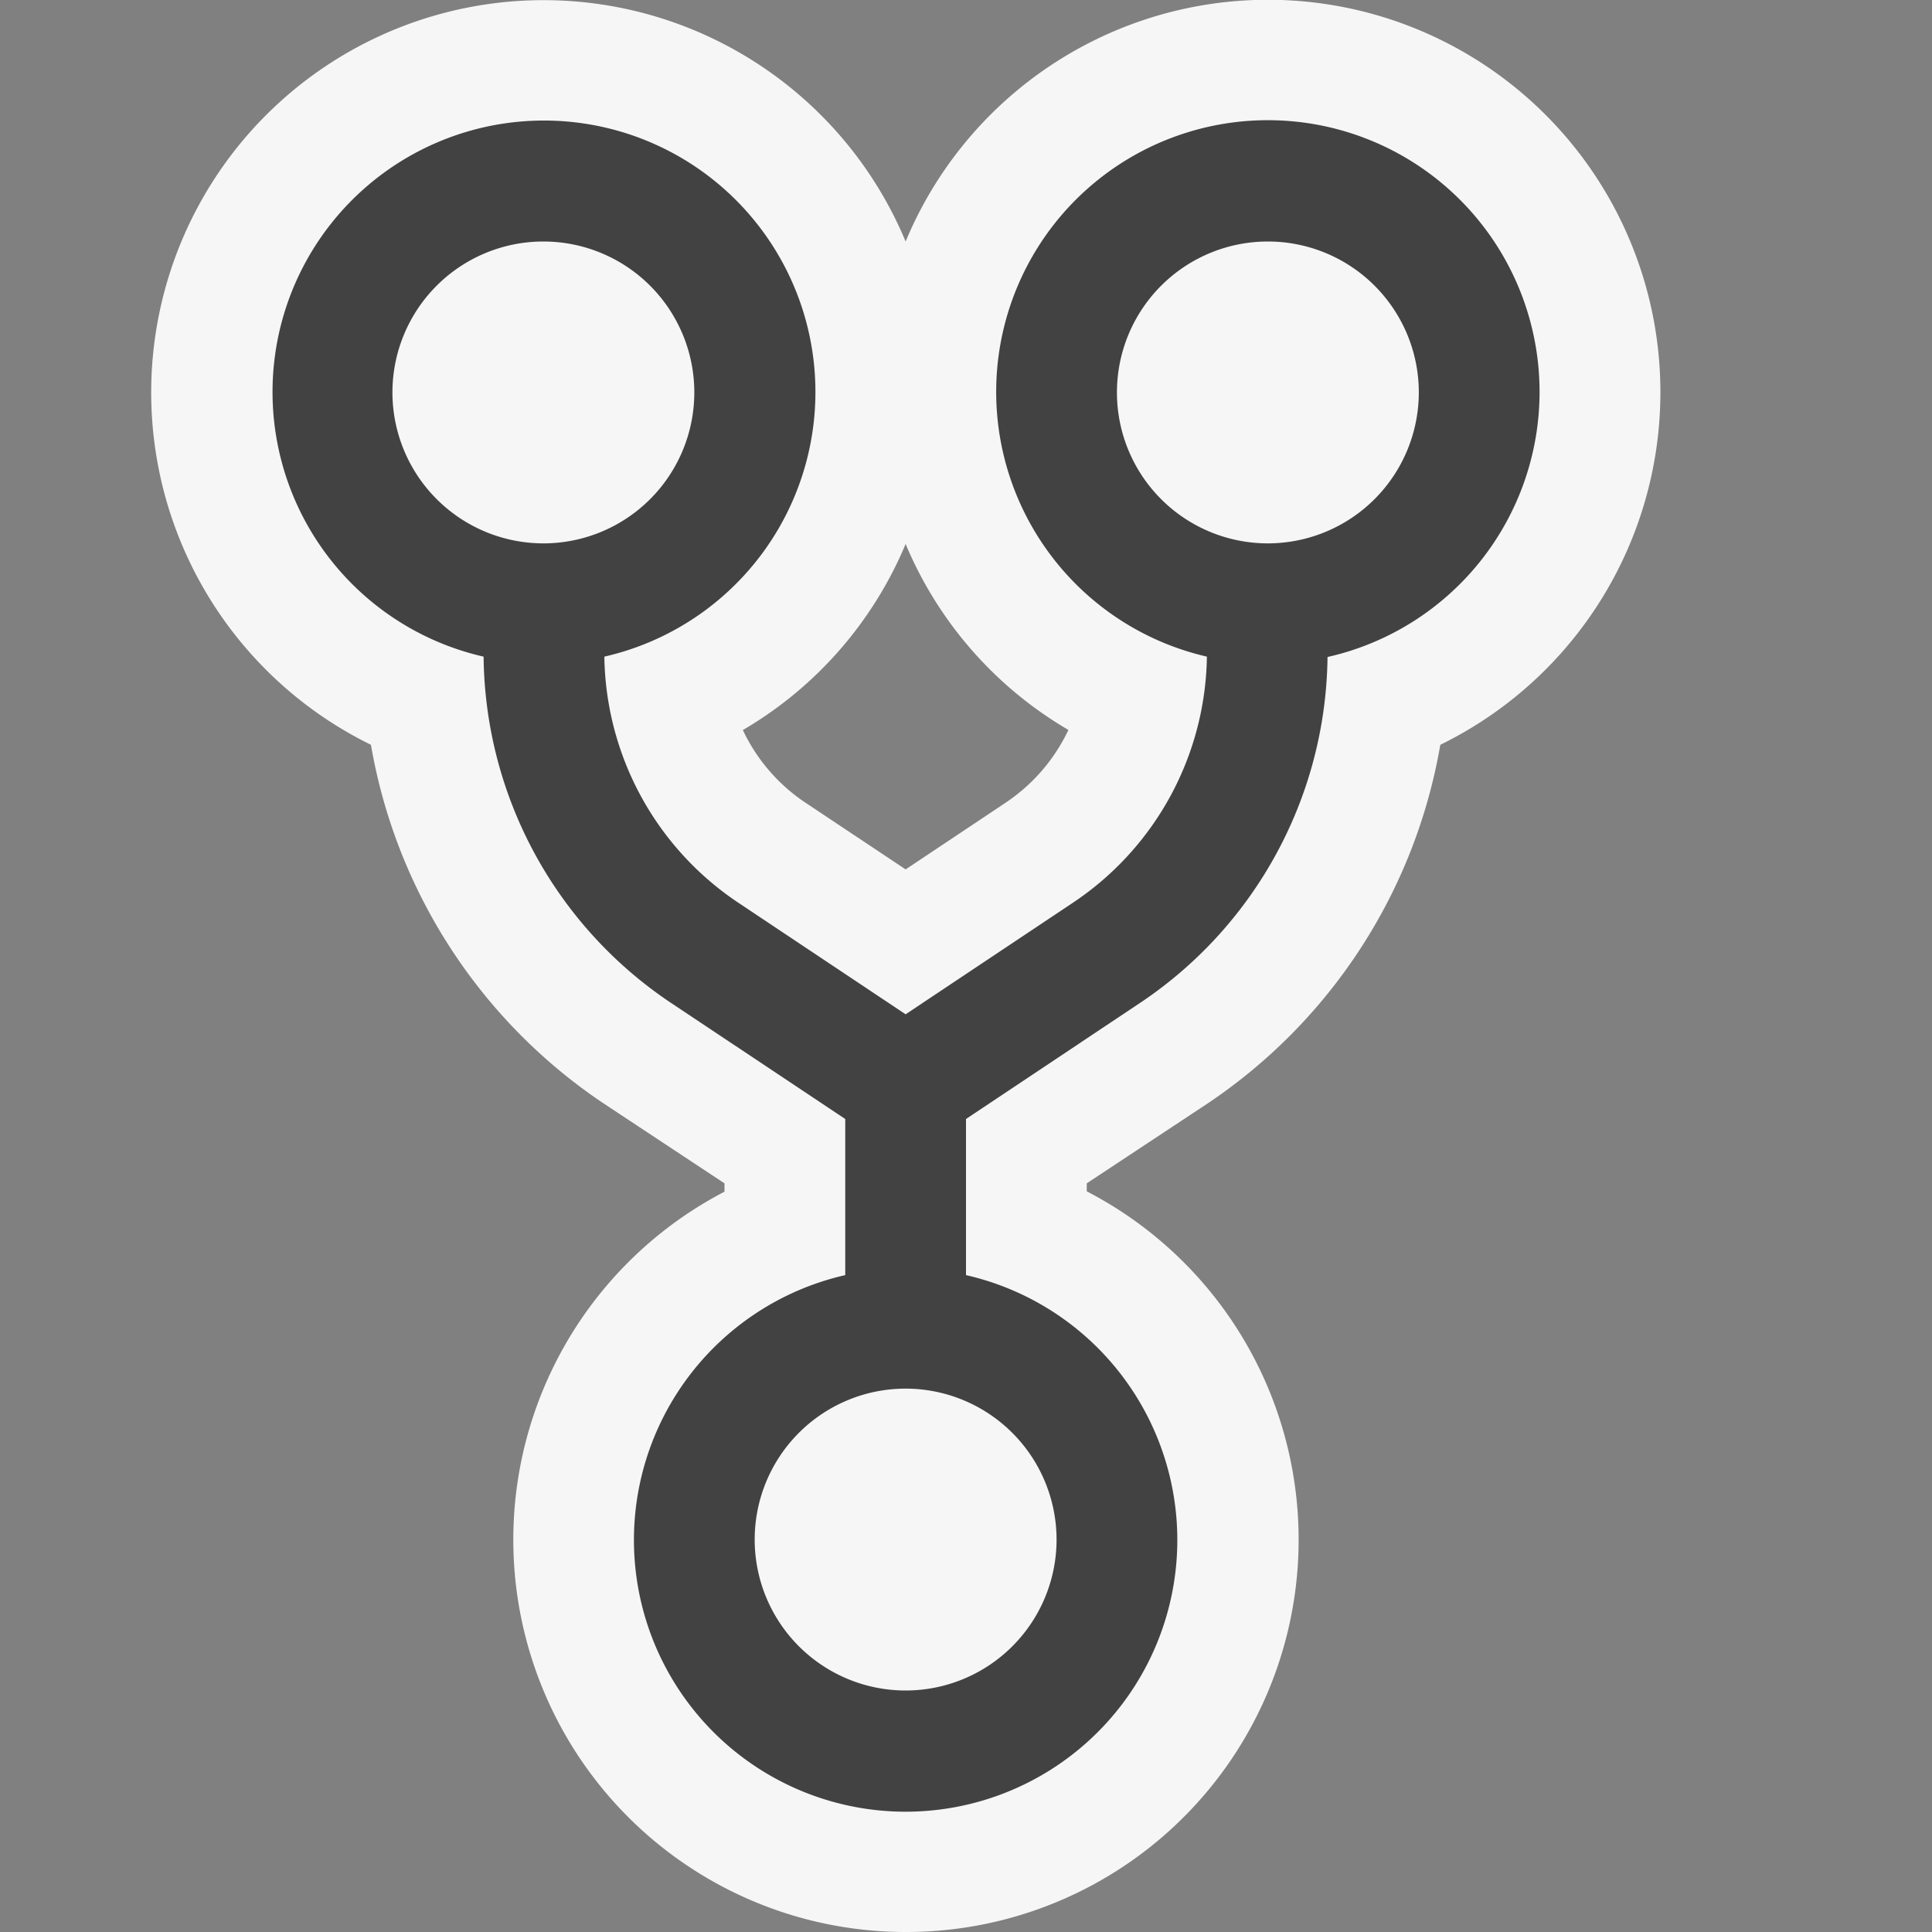 <svg xmlns="http://www.w3.org/2000/svg" viewBox="0 0 16 16"><rect x="0" y="0" width="16" height="16" fill="#808080" stroke="none"/><defs><style>.icon-canvas-transparent,.icon-vs-out{fill:#f6f6f6;}.icon-canvas-transparent{opacity:0;}.icon-vs-bg{fill:#424242;}</style></defs><title>Fork_16x</title><path class="icon-canvas-transparent" d="M16,0V16H0V0Z"/><path class="icon-vs-out" d="M7.5,16A3.249,3.249,0,0,1,6,9.869V9.8L5,9.139A4.49,4.49,0,0,1,3.072,6.168,3.249,3.249,0,1,1,7.5,2a3.25,3.25,0,1,1,4.428,4.168A4.491,4.491,0,0,1,10,9.139L9,9.8v.066A3.249,3.249,0,0,1,7.5,16ZM6.152,6.046a1.482,1.482,0,0,0,.516.6L7.5,7.2l.832-.555a1.489,1.489,0,0,0,.516-.6A3.227,3.227,0,0,1,7.5,4.505,3.225,3.225,0,0,1,6.152,6.046Z"/><path class="icon-vs-bg" d="M12.75,3.25A2.25,2.25,0,1,0,9.995,5.438,2.491,2.491,0,0,1,8.887,7.475L7.5,8.4,6.113,7.475A2.492,2.492,0,0,1,5.005,5.438a2.248,2.248,0,1,0-1,0A3.49,3.49,0,0,0,5.559,8.307L7,9.267V10.56a2.25,2.25,0,1,0,1,0V9.267l1.441-.961a3.49,3.49,0,0,0,1.553-2.865A2.251,2.251,0,0,0,12.75,3.25Zm-9.5,0A1.25,1.25,0,1,1,4.5,4.5,1.251,1.251,0,0,1,3.25,3.25Zm5.5,9.5A1.25,1.25,0,1,1,7.5,11.5,1.251,1.251,0,0,1,8.75,12.75ZM10.5,4.5a1.25,1.25,0,1,1,1.25-1.25A1.251,1.251,0,0,1,10.5,4.5Z"/></svg>